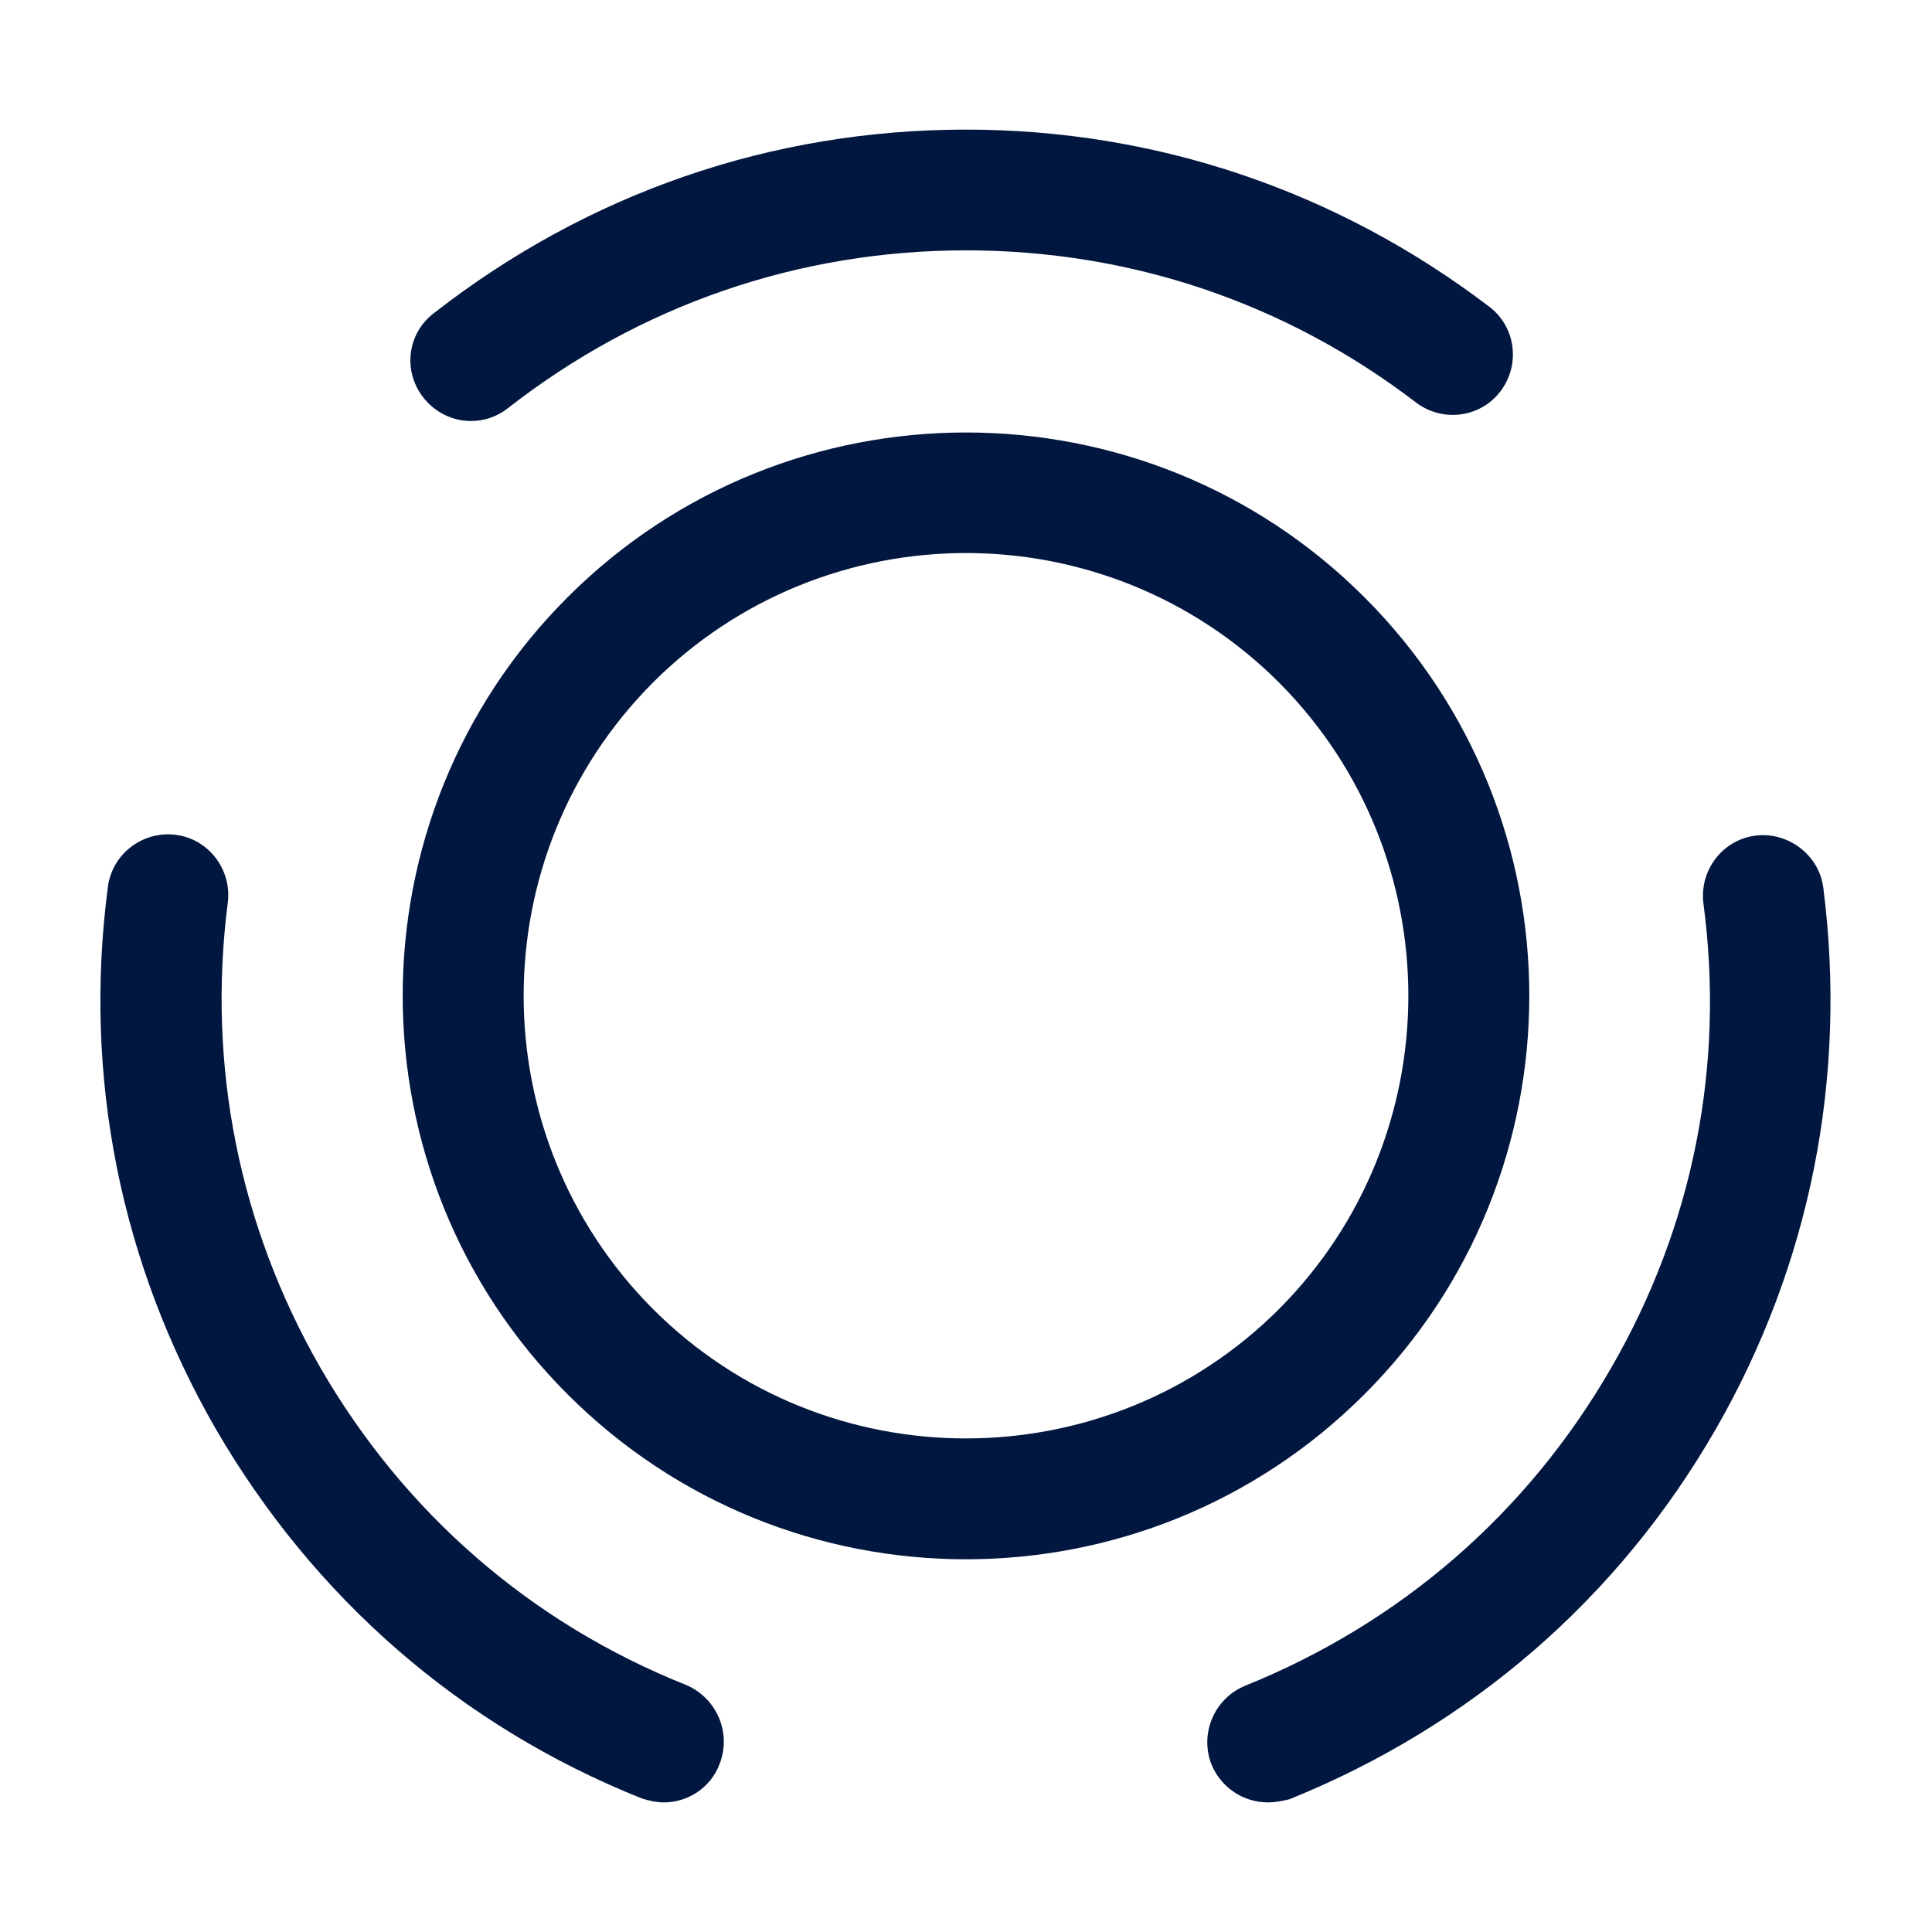 <svg
        width="24"
        height="24"
        viewBox="0 0 24 24"
        fill="currentColor"
        xmlns="http://www.w3.org/2000/svg"
    >
        <path
            d="M12 19.37C10.21 19.37 8.42 18.69 7.05 17.32C4.32 14.59 4.32 10.15 7.05 7.42C9.78 4.69 14.22 4.69 16.95 7.42C19.68 10.15 19.68 14.59 16.95 17.32C15.58 18.69 13.79 19.37 12 19.37ZM12 6.87C10.59 6.87 9.18 7.41 8.11 8.48C5.97 10.63 5.97 14.11 8.11 16.26C10.26 18.41 13.75 18.4 15.89 16.26C18.03 14.11 18.03 10.63 15.89 8.48C14.82 7.41 13.41 6.87 12 6.87Z"
            fill="#02173F"
        />
        <path
            d="M8.25 22.39C8.16 22.39 8.06 22.37 7.97 22.34C5.72 21.44 3.9 19.85 2.68 17.75C1.5 15.7 1.03 13.38 1.34 11.02C1.39 10.61 1.77 10.32 2.18 10.37C2.59 10.42 2.88 10.8 2.83 11.21C2.57 13.23 2.97 15.23 3.98 16.99C5.02 18.79 6.59 20.16 8.52 20.93C8.9 21.09 9.09 21.52 8.94 21.91C8.83 22.21 8.54 22.39 8.25 22.39Z"
            fill="#02173F"
        />
        <path
            d="M5.85 5.23C5.63 5.23 5.41 5.13 5.26 4.94C5 4.61 5.06 4.14 5.39 3.89C7.3 2.4 9.58 1.61 12 1.61C14.36 1.61 16.61 2.37 18.5 3.81C18.83 4.06 18.89 4.53 18.64 4.86C18.39 5.19 17.92 5.25 17.59 5C15.97 3.76 14.04 3.11 12 3.11C9.92 3.11 7.95 3.79 6.31 5.07C6.17 5.18 6.01 5.23 5.85 5.23Z"
            fill="#02173F"
        />
        <path
            d="M15.75 22.39C15.45 22.39 15.17 22.21 15.05 21.92C14.9 21.54 15.08 21.1 15.47 20.94C17.4 20.16 18.97 18.8 20.01 17C21.03 15.24 21.43 13.24 21.16 11.22C21.11 10.81 21.4 10.43 21.81 10.38C22.21 10.33 22.6 10.62 22.65 11.03C22.95 13.38 22.49 15.71 21.31 17.76C20.1 19.86 18.27 21.44 16.02 22.35C15.94 22.37 15.85 22.39 15.75 22.39Z"
            fill="#02173F"
        />
    </svg>